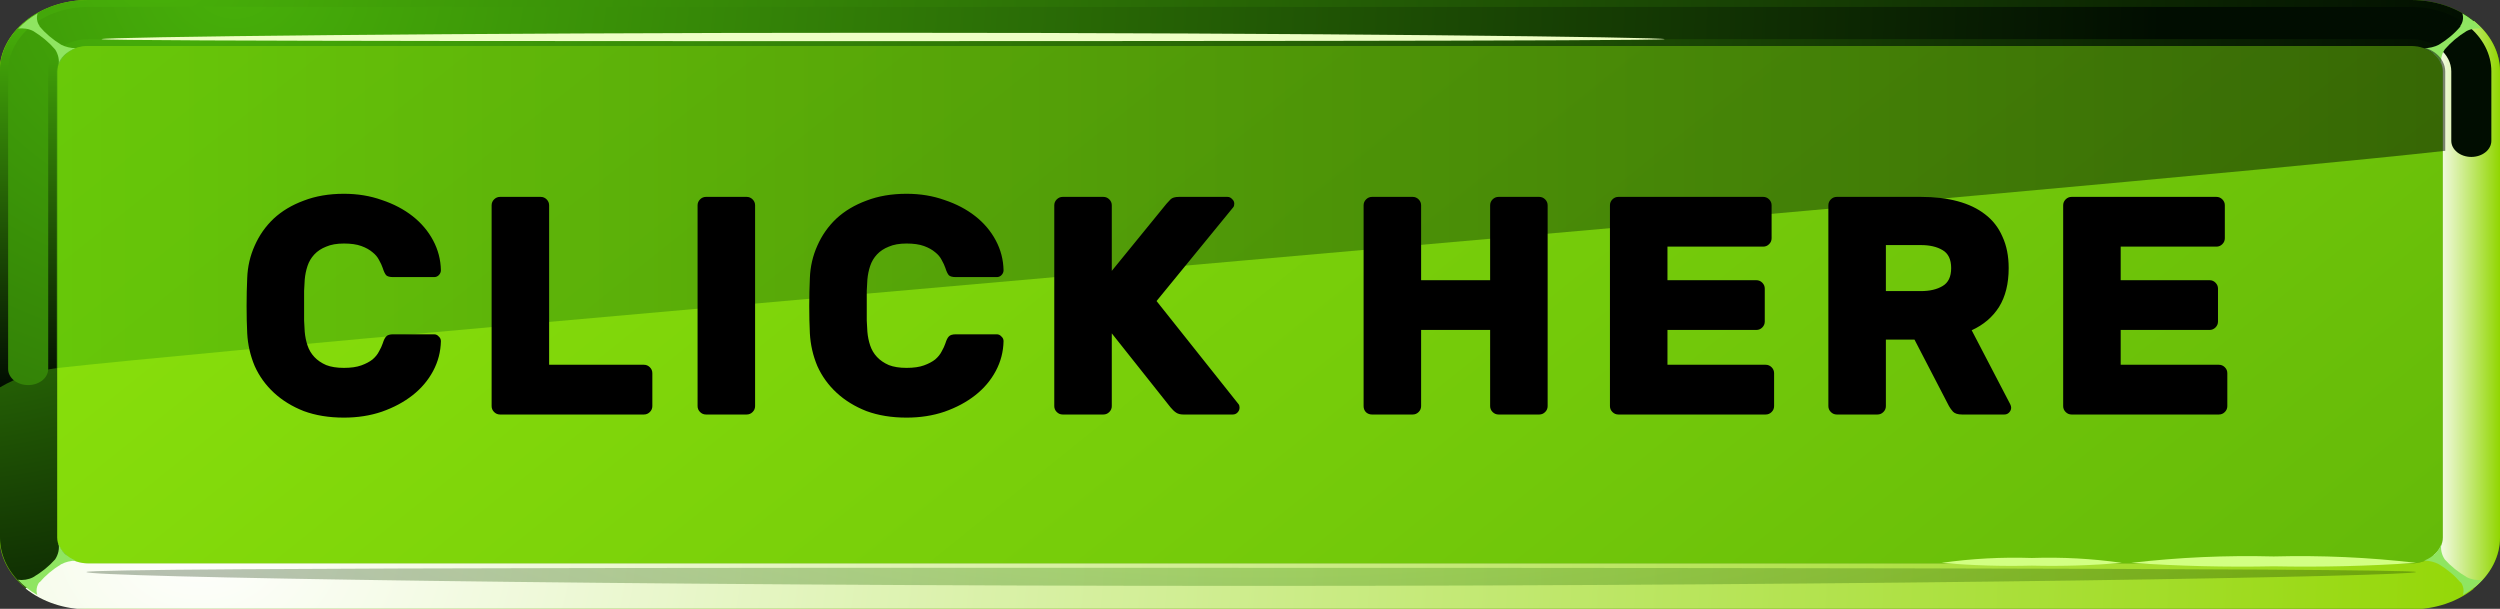 <svg width="193" height="47" viewBox="0 0 193 47" fill="none" xmlns="http://www.w3.org/2000/svg">
<rect x="0" y="0" width="193" height="47" fill="#333333" stroke="none"/>
<g clip-path="url(#clip0_1_787)">
<path fill-rule="evenodd" clip-rule="evenodd" d="M6.816 0H186.146C187.963 0.003 189.704 0.584 190.989 1.617C192.274 2.65 192.997 4.05 193.001 5.51V41.5C192.997 42.96 192.274 44.359 190.988 45.39C189.703 46.421 187.962 47 186.146 47H6.816C5 47 3.259 46.421 1.974 45.39C0.688 44.359 -0.036 42.96 -0.039 41.5V5.51C-0.039 4.787 0.139 4.071 0.485 3.403C0.83 2.735 1.337 2.129 1.975 1.619C2.609 1.106 3.364 0.699 4.194 0.421C5.025 0.143 5.916 0 6.816 0Z" fill="url(#paint0_linear_1_787)"/>
<path fill-rule="evenodd" clip-rule="evenodd" d="M6.816 3.548C6.17 3.551 5.551 3.759 5.095 4.127C4.637 4.493 4.378 4.991 4.375 5.51V41.5C4.372 41.76 4.432 42.018 4.553 42.259C4.674 42.5 4.853 42.72 5.08 42.905C5.307 43.09 5.577 43.238 5.875 43.339C6.173 43.44 6.492 43.493 6.816 43.494H186.145C186.789 43.491 187.406 43.285 187.863 42.92C188.319 42.555 188.579 42.06 188.586 41.543V5.51C188.583 4.991 188.324 4.493 187.867 4.126C187.41 3.759 186.792 3.551 186.145 3.548H6.816Z" fill="url(#paint1_linear_1_787)"/>
<path style="mix-blend-mode:screen" fill-rule="evenodd" clip-rule="evenodd" d="M6.816 3.549H186.145C186.792 3.551 187.41 3.759 187.866 4.128L190.987 1.619C190.352 1.106 189.598 0.699 188.767 0.421C187.936 0.143 187.045 0 186.145 0H6.816C5.916 0 5.025 0.143 4.194 0.421C3.363 0.699 2.609 1.106 1.975 1.619L5.095 4.128C5.551 3.759 6.17 3.551 6.816 3.549Z" fill="url(#paint2_radial_1_787)"/>
<path style="mix-blend-mode:multiply" fill-rule="evenodd" clip-rule="evenodd" d="M186.145 43.495H6.816C6.17 43.492 5.551 43.284 5.095 42.916L1.975 45.435C2.61 45.946 3.365 46.352 4.195 46.628C5.026 46.904 5.917 47.045 6.816 47.043H186.145C187.045 47.045 187.935 46.904 188.766 46.628C189.597 46.352 190.352 45.946 190.987 45.435L187.866 42.916C187.41 43.284 186.792 43.492 186.145 43.495Z" fill="url(#paint3_radial_1_787)"/>
<path style="mix-blend-mode:screen" fill-rule="evenodd" clip-rule="evenodd" d="M4.415 41.5V5.51C4.417 4.991 4.676 4.493 5.135 4.127L2.014 1.619C1.376 2.129 0.869 2.735 0.524 3.403C0.178 4.071 0 4.787 0 5.51V41.5C0.001 42.223 0.179 42.939 0.525 43.607C0.87 44.275 1.376 44.881 2.014 45.392L5.135 42.872C4.908 42.693 4.728 42.479 4.604 42.244C4.481 42.008 4.416 41.756 4.415 41.5Z" fill="url(#paint4_radial_1_787)"/>
<path style="mix-blend-mode:multiply" fill-rule="evenodd" clip-rule="evenodd" d="M188.585 5.51V41.5C188.584 41.756 188.519 42.008 188.396 42.244C188.272 42.479 188.092 42.693 187.865 42.872L190.986 45.392C191.624 44.881 192.13 44.275 192.475 43.607C192.821 42.939 192.999 42.223 193 41.5V5.51C193 4.787 192.822 4.071 192.476 3.403C192.131 2.735 191.624 2.129 190.986 1.619L187.865 4.127C188.324 4.493 188.583 4.991 188.585 5.51Z" fill="url(#paint5_linear_1_787)"/>
<path style="mix-blend-mode:screen" fill-rule="evenodd" clip-rule="evenodd" d="M4.415 28.41V5.51C4.417 4.991 4.676 4.493 5.135 4.127L2.014 1.619C1.376 2.129 0.869 2.735 0.524 3.403C0.178 4.071 0 4.787 0 5.51V29.9C1.307 29.134 2.819 28.624 4.415 28.41Z" fill="url(#paint6_linear_1_787)"/>
<path style="mix-blend-mode:screen" fill-rule="evenodd" clip-rule="evenodd" d="M186.145 0.536H6.815C6.003 0.535 5.198 0.664 4.447 0.914C3.696 1.164 3.014 1.531 2.441 1.994C1.865 2.455 1.408 3.003 1.097 3.607C0.786 4.21 0.626 4.857 0.627 5.511V28.485C0.627 28.815 0.79 29.131 1.08 29.365C1.37 29.598 1.764 29.729 2.174 29.729C2.584 29.729 2.978 29.598 3.268 29.365C3.558 29.131 3.721 28.815 3.721 28.485V5.511C3.718 5.184 3.797 4.86 3.953 4.558C4.109 4.256 4.338 3.982 4.628 3.752C4.913 3.519 5.254 3.335 5.63 3.21C6.006 3.084 6.409 3.021 6.815 3.023H186.145C186.965 3.023 187.753 3.285 188.333 3.752C188.913 4.218 189.239 4.851 189.239 5.511V10.871C189.239 11.201 189.402 11.517 189.692 11.75C189.982 11.984 190.376 12.115 190.786 12.115C191.196 12.115 191.59 11.984 191.88 11.75C192.17 11.517 192.333 11.201 192.333 10.871V5.511C192.333 4.191 191.681 2.926 190.521 1.993C189.36 1.06 187.786 0.536 186.145 0.536Z" fill="url(#paint7_radial_1_787)"/>
<g style="mix-blend-mode:screen">
<path fill-rule="evenodd" clip-rule="evenodd" d="M68.167 2.53C34.824 2.53 7.83 2.852 7.83 3.023C7.83 3.195 57.59 3.174 68.167 3.174C78.743 3.174 128.517 3.174 128.517 3.023C128.517 2.873 101.509 2.53 68.167 2.53Z" fill="#EEFFC5"/>
</g>
<g style="mix-blend-mode:multiply">
<path fill-rule="evenodd" clip-rule="evenodd" d="M3.042 44.974C3.503 44.432 4.071 43.954 4.723 43.559C5.061 43.383 5.454 43.287 5.856 43.28C5.525 43.152 5.233 42.967 5.002 42.737C4.772 42.507 4.608 42.238 4.523 41.951C4.596 42.374 4.503 42.805 4.256 43.184C3.783 43.715 3.206 44.182 2.549 44.567C2.199 44.743 1.782 44.811 1.375 44.76C1.802 45.21 2.31 45.608 2.882 45.939C2.767 45.599 2.825 45.237 3.042 44.931V44.974Z" fill="#8FE561"/>
</g>
<g style="mix-blend-mode:multiply">
<path fill-rule="evenodd" clip-rule="evenodd" d="M189.961 44.974C189.503 44.43 188.935 43.951 188.28 43.559C187.943 43.382 187.55 43.285 187.146 43.28C187.477 43.152 187.769 42.966 187.999 42.736C188.23 42.506 188.394 42.238 188.48 41.951C188.396 42.373 188.485 42.806 188.734 43.184C189.211 43.716 189.792 44.183 190.454 44.567C190.803 44.743 191.22 44.811 191.628 44.76C191.205 45.21 190.702 45.607 190.134 45.939C190.243 45.598 190.181 45.236 189.961 44.931V44.974Z" fill="#8FE561"/>
</g>
<g style="mix-blend-mode:screen">
<path fill-rule="evenodd" clip-rule="evenodd" d="M3.041 2.026C3.502 2.571 4.069 3.053 4.721 3.452C5.061 3.624 5.453 3.717 5.855 3.72C5.523 3.848 5.232 4.034 5.001 4.264C4.77 4.494 4.606 4.762 4.521 5.05C4.593 4.626 4.5 4.196 4.255 3.817C3.79 3.277 3.223 2.8 2.574 2.402C2.227 2.221 1.808 2.152 1.4 2.209C1.828 1.758 2.336 1.361 2.907 1.029C2.851 1.196 2.836 1.37 2.864 1.541C2.891 1.712 2.96 1.877 3.068 2.026H3.041Z" fill="#8FE561"/>
</g>
<g style="mix-blend-mode:screen">
<path fill-rule="evenodd" clip-rule="evenodd" d="M189.961 2.026C189.504 2.574 188.936 3.056 188.28 3.452C187.941 3.626 187.548 3.719 187.146 3.72C187.477 3.849 187.769 4.034 187.999 4.264C188.23 4.494 188.394 4.762 188.48 5.05C188.397 4.627 188.486 4.195 188.734 3.817C189.198 3.277 189.765 2.8 190.414 2.402C190.761 2.221 191.18 2.152 191.588 2.209C191.165 1.758 190.662 1.361 190.094 1.029C190.148 1.196 190.161 1.371 190.131 1.542C190.102 1.713 190.03 1.878 189.921 2.026H189.961Z" fill="#8FE561"/>
</g>
<path style="mix-blend-mode:screen" opacity="0.3" fill-rule="evenodd" clip-rule="evenodd" d="M96.601 45.231C46.934 45.231 6.67 44.545 6.67 44.159C6.67 43.773 80.824 43.837 96.601 43.837C112.379 43.837 186.52 43.837 186.52 44.159C186.52 44.481 146.255 45.231 96.601 45.231Z" fill="url(#paint8_radial_1_787)"/>
<g style="mix-blend-mode:screen">
<path fill-rule="evenodd" clip-rule="evenodd" d="M175.529 42.958C171.855 42.862 168.177 43.027 164.539 43.451C168.193 43.703 171.862 43.792 175.529 43.719C179.195 43.792 182.864 43.703 186.518 43.451C182.88 43.027 179.203 42.862 175.529 42.958Z" fill="#D2FF83"/>
</g>
<g style="mix-blend-mode:screen">
<path fill-rule="evenodd" clip-rule="evenodd" d="M156.858 43.076C154.528 42.999 152.194 43.125 149.896 43.451C152.208 43.653 154.534 43.724 156.858 43.666C159.178 43.724 161.5 43.652 163.807 43.451C161.514 43.125 159.185 42.999 156.858 43.076Z" fill="#D2FF83"/>
</g>
<path style="mix-blend-mode:screen" opacity="0.5" fill-rule="evenodd" clip-rule="evenodd" d="M4.415 28.41C29.248 25.719 163.312 14.473 188.773 11.643V5.51C188.769 4.993 188.513 4.497 188.059 4.13C187.605 3.763 186.989 3.554 186.345 3.548H6.816C6.169 3.551 5.551 3.759 5.095 4.127C4.637 4.493 4.378 4.991 4.375 5.51V28.41H4.415Z" fill="url(#paint9_linear_1_787)"/>
<path d="M23.525 21.584C23.509 21.792 23.493 22.08 23.477 22.448C23.477 22.816 23.477 23.2 23.477 23.6C23.477 23.984 23.477 24.368 23.477 24.752C23.493 25.12 23.509 25.408 23.525 25.616C23.557 25.984 23.629 26.336 23.741 26.672C23.853 27.008 24.029 27.304 24.269 27.56C24.509 27.816 24.813 28.024 25.181 28.184C25.549 28.328 26.005 28.4 26.549 28.4C27.093 28.4 27.541 28.336 27.893 28.208C28.245 28.08 28.533 27.928 28.757 27.752C28.981 27.56 29.149 27.352 29.261 27.128C29.389 26.904 29.485 26.696 29.549 26.504C29.629 26.248 29.717 26.072 29.813 25.976C29.909 25.864 30.093 25.808 30.365 25.808H33.509C33.653 25.808 33.773 25.864 33.869 25.976C33.981 26.072 34.037 26.192 34.037 26.336C34.021 27.152 33.821 27.92 33.437 28.64C33.053 29.36 32.525 29.984 31.853 30.512C31.181 31.04 30.389 31.464 29.477 31.784C28.581 32.088 27.605 32.24 26.549 32.24C25.397 32.24 24.365 32.072 23.453 31.736C22.557 31.384 21.789 30.912 21.149 30.32C20.509 29.728 20.013 29.04 19.661 28.256C19.325 27.456 19.133 26.616 19.085 25.736C19.053 25.08 19.037 24.376 19.037 23.624C19.037 22.872 19.053 22.152 19.085 21.464C19.117 20.584 19.309 19.752 19.661 18.968C20.013 18.168 20.501 17.472 21.125 16.88C21.765 16.288 22.541 15.824 23.453 15.488C24.365 15.136 25.397 14.96 26.549 14.96C27.605 14.96 28.581 15.12 29.477 15.44C30.389 15.744 31.181 16.16 31.853 16.688C32.525 17.216 33.053 17.84 33.437 18.56C33.821 19.28 34.021 20.048 34.037 20.864C34.037 21.008 33.981 21.136 33.869 21.248C33.773 21.344 33.653 21.392 33.509 21.392H30.365C30.093 21.392 29.909 21.344 29.813 21.248C29.717 21.136 29.629 20.952 29.549 20.696C29.485 20.504 29.389 20.296 29.261 20.072C29.149 19.848 28.981 19.648 28.757 19.472C28.533 19.28 28.245 19.12 27.893 18.992C27.541 18.864 27.093 18.8 26.549 18.8C26.005 18.8 25.549 18.88 25.181 19.04C24.813 19.184 24.509 19.384 24.269 19.64C24.029 19.896 23.853 20.192 23.741 20.528C23.629 20.864 23.557 21.216 23.525 21.584ZM49.712 28.16C49.889 28.16 50.041 28.224 50.169 28.352C50.297 28.48 50.361 28.632 50.361 28.808V31.352C50.361 31.528 50.297 31.68 50.169 31.808C50.041 31.936 49.889 32 49.712 32H38.6C38.425 32 38.273 31.936 38.145 31.808C38.017 31.68 37.953 31.528 37.953 31.352V15.848C37.953 15.672 38.017 15.52 38.145 15.392C38.273 15.264 38.425 15.2 38.6 15.2H41.745C41.92 15.2 42.072 15.264 42.2 15.392C42.328 15.52 42.392 15.672 42.392 15.848V28.16H49.712ZM54.501 32C54.325 32 54.173 31.936 54.045 31.808C53.917 31.68 53.853 31.528 53.853 31.352V15.848C53.853 15.672 53.917 15.52 54.045 15.392C54.173 15.264 54.325 15.2 54.501 15.2H57.645C57.821 15.2 57.973 15.264 58.101 15.392C58.229 15.52 58.293 15.672 58.293 15.848V31.352C58.293 31.528 58.229 31.68 58.101 31.808C57.973 31.936 57.821 32 57.645 32H54.501ZM66.962 21.584C66.946 21.792 66.93 22.08 66.914 22.448C66.914 22.816 66.914 23.2 66.914 23.6C66.914 23.984 66.914 24.368 66.914 24.752C66.93 25.12 66.946 25.408 66.962 25.616C66.994 25.984 67.066 26.336 67.178 26.672C67.29 27.008 67.466 27.304 67.706 27.56C67.946 27.816 68.25 28.024 68.618 28.184C68.986 28.328 69.442 28.4 69.986 28.4C70.53 28.4 70.978 28.336 71.33 28.208C71.682 28.08 71.97 27.928 72.194 27.752C72.418 27.56 72.586 27.352 72.698 27.128C72.826 26.904 72.922 26.696 72.986 26.504C73.066 26.248 73.154 26.072 73.25 25.976C73.346 25.864 73.53 25.808 73.802 25.808H76.946C77.09 25.808 77.21 25.864 77.306 25.976C77.418 26.072 77.474 26.192 77.474 26.336C77.458 27.152 77.258 27.92 76.874 28.64C76.49 29.36 75.962 29.984 75.29 30.512C74.618 31.04 73.826 31.464 72.914 31.784C72.018 32.088 71.042 32.24 69.986 32.24C68.834 32.24 67.802 32.072 66.89 31.736C65.994 31.384 65.226 30.912 64.586 30.32C63.946 29.728 63.45 29.04 63.098 28.256C62.762 27.456 62.57 26.616 62.522 25.736C62.49 25.08 62.474 24.376 62.474 23.624C62.474 22.872 62.49 22.152 62.522 21.464C62.554 20.584 62.746 19.752 63.098 18.968C63.45 18.168 63.938 17.472 64.562 16.88C65.202 16.288 65.978 15.824 66.89 15.488C67.802 15.136 68.834 14.96 69.986 14.96C71.042 14.96 72.018 15.12 72.914 15.44C73.826 15.744 74.618 16.16 75.29 16.688C75.962 17.216 76.49 17.84 76.874 18.56C77.258 19.28 77.458 20.048 77.474 20.864C77.474 21.008 77.418 21.136 77.306 21.248C77.21 21.344 77.09 21.392 76.946 21.392H73.802C73.53 21.392 73.346 21.344 73.25 21.248C73.154 21.136 73.066 20.952 72.986 20.696C72.922 20.504 72.826 20.296 72.698 20.072C72.586 19.848 72.418 19.648 72.194 19.472C71.97 19.28 71.682 19.12 71.33 18.992C70.978 18.864 70.53 18.8 69.986 18.8C69.442 18.8 68.986 18.88 68.618 19.04C68.25 19.184 67.946 19.384 67.706 19.64C67.466 19.896 67.29 20.192 67.178 20.528C67.066 20.864 66.994 21.216 66.962 21.584ZM95.622 31.208C95.67 31.272 95.694 31.36 95.694 31.472C95.694 31.616 95.638 31.744 95.526 31.856C95.43 31.952 95.31 32 95.166 32H91.35C91.126 32 90.942 31.952 90.798 31.856C90.654 31.76 90.51 31.624 90.366 31.448L85.83 25.736V31.352C85.83 31.528 85.766 31.68 85.638 31.808C85.51 31.936 85.358 32 85.182 32H82.038C81.862 32 81.71 31.936 81.582 31.808C81.454 31.68 81.39 31.528 81.39 31.352V15.848C81.39 15.672 81.454 15.52 81.582 15.392C81.71 15.264 81.862 15.2 82.038 15.2H85.182C85.358 15.2 85.51 15.264 85.638 15.392C85.766 15.52 85.83 15.672 85.83 15.848V20.912L90.054 15.728C90.134 15.632 90.238 15.52 90.366 15.392C90.494 15.264 90.71 15.2 91.014 15.2H94.758C94.902 15.2 95.022 15.256 95.118 15.368C95.23 15.464 95.286 15.584 95.286 15.728C95.286 15.84 95.262 15.928 95.214 15.992L89.286 23.24L95.622 31.208ZM118.83 15.2C119.006 15.2 119.158 15.264 119.286 15.392C119.414 15.52 119.478 15.672 119.478 15.848V31.352C119.478 31.528 119.414 31.68 119.286 31.808C119.158 31.936 119.006 32 118.83 32H115.686C115.51 32 115.358 31.936 115.23 31.808C115.102 31.68 115.038 31.528 115.038 31.352V25.472H109.71V31.352C109.71 31.528 109.646 31.68 109.518 31.808C109.39 31.936 109.238 32 109.062 32H105.918C105.742 32 105.59 31.944 105.462 31.832C105.334 31.704 105.27 31.544 105.27 31.352V15.848C105.27 15.672 105.334 15.52 105.462 15.392C105.59 15.264 105.742 15.2 105.918 15.2H109.062C109.238 15.2 109.39 15.264 109.518 15.392C109.646 15.52 109.71 15.672 109.71 15.848V21.632H115.038V15.848C115.038 15.672 115.102 15.52 115.23 15.392C115.358 15.264 115.51 15.2 115.686 15.2H118.83ZM136.312 28.16C136.488 28.16 136.64 28.224 136.768 28.352C136.896 28.48 136.96 28.632 136.96 28.808V31.352C136.96 31.528 136.896 31.68 136.768 31.808C136.64 31.936 136.488 32 136.312 32H124.936C124.76 32 124.608 31.936 124.48 31.808C124.352 31.68 124.288 31.528 124.288 31.352V15.848C124.288 15.672 124.352 15.52 124.48 15.392C124.608 15.264 124.76 15.2 124.936 15.2H136.12C136.296 15.2 136.448 15.264 136.576 15.392C136.704 15.52 136.768 15.672 136.768 15.848V18.392C136.768 18.568 136.704 18.72 136.576 18.848C136.448 18.976 136.296 19.04 136.12 19.04H128.728V21.632H135.592C135.768 21.632 135.92 21.696 136.048 21.824C136.176 21.952 136.24 22.104 136.24 22.28V24.824C136.24 25 136.176 25.152 136.048 25.28C135.92 25.408 135.768 25.472 135.592 25.472H128.728V28.16H136.312ZM148.302 15.2C149.358 15.2 150.302 15.312 151.134 15.536C151.966 15.76 152.67 16.096 153.246 16.544C153.838 16.992 154.286 17.568 154.59 18.272C154.91 18.96 155.07 19.768 155.07 20.696C155.07 21.896 154.822 22.896 154.326 23.696C153.83 24.48 153.126 25.08 152.214 25.496L155.19 31.208C155.238 31.304 155.262 31.392 155.262 31.472C155.262 31.616 155.206 31.744 155.094 31.856C154.998 31.952 154.878 32 154.734 32H151.47C151.15 32 150.918 31.928 150.774 31.784C150.646 31.64 150.542 31.496 150.462 31.352L147.798 26.216H145.59V31.352C145.59 31.528 145.526 31.68 145.398 31.808C145.27 31.936 145.118 32 144.942 32H141.798C141.622 32 141.47 31.936 141.342 31.808C141.214 31.68 141.15 31.528 141.15 31.352V15.848C141.15 15.672 141.214 15.52 141.342 15.392C141.47 15.264 141.622 15.2 141.798 15.2H148.302ZM145.59 22.472H148.302C148.974 22.472 149.526 22.344 149.958 22.088C150.406 21.832 150.63 21.368 150.63 20.696C150.63 20.024 150.406 19.56 149.958 19.304C149.526 19.048 148.974 18.92 148.302 18.92H145.59V22.472ZM171.301 28.16C171.477 28.16 171.629 28.224 171.757 28.352C171.885 28.48 171.949 28.632 171.949 28.808V31.352C171.949 31.528 171.885 31.68 171.757 31.808C171.629 31.936 171.477 32 171.301 32H159.925C159.749 32 159.597 31.936 159.469 31.808C159.341 31.68 159.277 31.528 159.277 31.352V15.848C159.277 15.672 159.341 15.52 159.469 15.392C159.597 15.264 159.749 15.2 159.925 15.2H171.109C171.285 15.2 171.437 15.264 171.565 15.392C171.693 15.52 171.757 15.672 171.757 15.848V18.392C171.757 18.568 171.693 18.72 171.565 18.848C171.437 18.976 171.285 19.04 171.109 19.04H163.717V21.632H170.581C170.757 21.632 170.909 21.696 171.037 21.824C171.165 21.952 171.229 22.104 171.229 22.28V24.824C171.229 25 171.165 25.152 171.037 25.28C170.909 25.408 170.757 25.472 170.581 25.472H163.717V28.16H171.301Z" fill="black"/>
</g>
<defs>
<linearGradient id="paint0_linear_1_787" x1="157.364" y1="72.419" x2="61.801" y2="-46.452" gradientUnits="userSpaceOnUse">
<stop stop-color="#438A00"/>
<stop offset="1" stop-color="#7CD400"/>
</linearGradient>
<linearGradient id="paint1_linear_1_787" x1="154.23" y1="69.91" x2="63.592" y2="-42.86" gradientUnits="userSpaceOnUse">
<stop stop-color="#65BA09"/>
<stop offset="1" stop-color="#8CE30B"/>
</linearGradient>
<radialGradient id="paint2_radial_1_787" cx="0" cy="0" r="1" gradientUnits="userSpaceOnUse" gradientTransform="translate(13.845 -1.93) scale(177.876 142.983)">
<stop stop-color="#47B009"/>
<stop offset="1" stop-color="#010D01"/>
</radialGradient>
<radialGradient id="paint3_radial_1_787" cx="0" cy="0" r="1" gradientUnits="userSpaceOnUse" gradientTransform="translate(14.311 41.618) scale(183.251 147.304)">
<stop stop-color="white"/>
<stop offset="1" stop-color="#91D600"/>
</radialGradient>
<radialGradient id="paint4_radial_1_787" cx="0" cy="0" r="1" gradientUnits="userSpaceOnUse" gradientTransform="translate(-6.762 2.766) scale(67.432 54.204)">
<stop stop-color="#47B009"/>
<stop offset="1" stop-color="#010D01"/>
</radialGradient>
<linearGradient id="paint5_linear_1_787" x1="187.865" y1="23.5" x2="193" y2="23.5" gradientUnits="userSpaceOnUse">
<stop stop-color="white"/>
<stop offset="1" stop-color="#91D600"/>
</linearGradient>
<linearGradient id="paint6_linear_1_787" x1="2.574" y1="29.9" x2="2.574" y2="1.619" gradientUnits="userSpaceOnUse">
<stop stop-color="#010D01"/>
<stop offset="1" stop-color="#47B009"/>
</linearGradient>
<radialGradient id="paint7_radial_1_787" cx="0" cy="0" r="1" gradientUnits="userSpaceOnUse" gradientTransform="translate(17.512 -1.147) scale(149.975 120.555)">
<stop stop-color="#47B009"/>
<stop offset="1" stop-color="#010D01"/>
</radialGradient>
<radialGradient id="paint8_radial_1_787" cx="0" cy="0" r="1" gradientUnits="userSpaceOnUse" gradientTransform="translate(97.708 38.595) scale(114.656 21.892)">
<stop stop-color="#47B009"/>
<stop offset="1" stop-color="#010D01"/>
</radialGradient>
<linearGradient id="paint9_linear_1_787" x1="4.415" y1="15.985" x2="188.773" y2="15.985" gradientUnits="userSpaceOnUse">
<stop stop-color="#47B009"/>
<stop offset="1" stop-color="#010D01"/>
</linearGradient>
<clipPath id="clip0_1_787">
<rect width="193" height="47" fill="white"/>
</clipPath>
</defs>
</svg>
